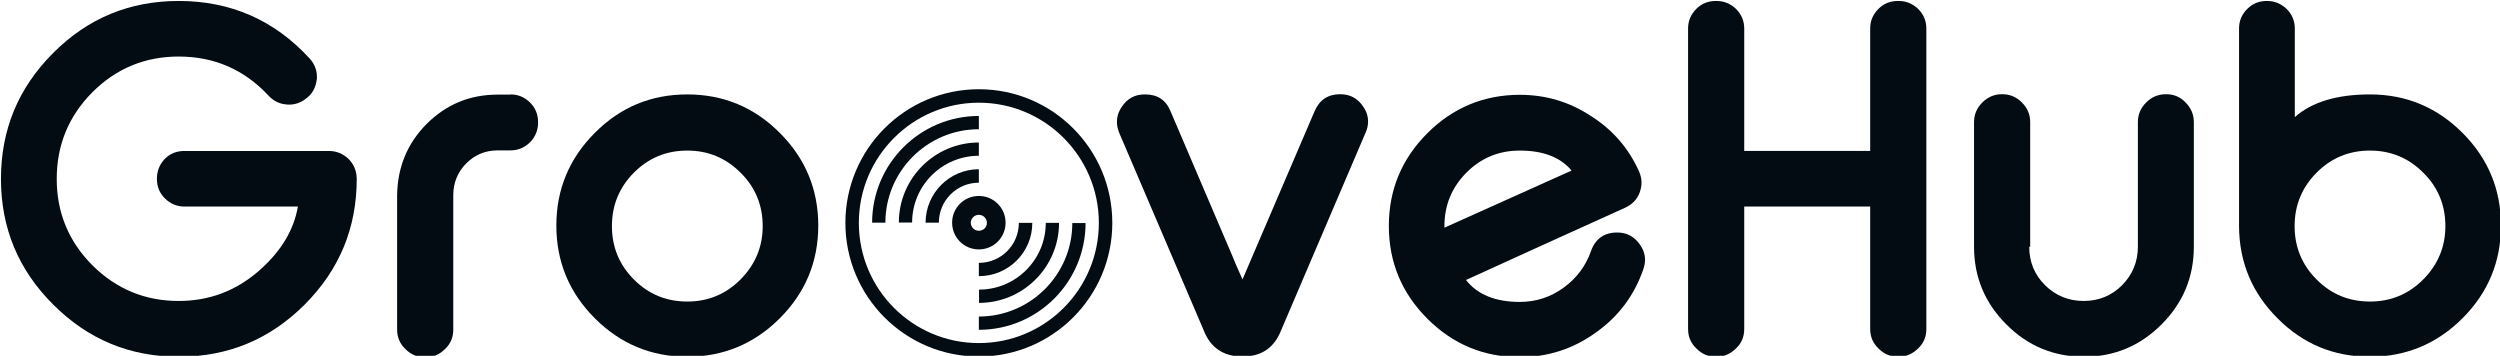 <?xml version="1.0" encoding="utf-8"?>
<!-- Generator: Adobe Illustrator 26.0.0, SVG Export Plug-In . SVG Version: 6.00 Build 0)  -->
<svg version="1.1" id="Capa_1" xmlns="http://www.w3.org/2000/svg" xmlns:xlink="http://www.w3.org/1999/xlink" x="0px" y="0px"
	 viewBox="0 0 1300 185" style="enable-background:new 0 0 1300 185;" xml:space="preserve">
<style type="text/css">
	.st0{fill:#020C12;}
</style>
<g>
	<path class="st0" d="M160.9,30.3c2.6,2.8,3.9,6.1,3.9,9.7c0,0.6,0,1.1-0.1,1.5c-0.6,4.3-2.5,7.7-5.8,9.9l-0.2,0.2
		c-2.6,1.9-5.4,2.8-8.3,2.8c-0.6,0-1.1,0-1.7-0.1c-3.5-0.3-6.6-1.9-9.1-4.6C127,36.2,111.5,29.4,92.9,29.4
		C75.4,29.4,60.4,35.6,48,48C35.7,60.4,29.5,75.4,29.5,93c0,17.6,6.2,32.6,18.6,45c12.4,12.3,27.3,18.5,44.8,18.5
		c15.7,0,29.4-5.1,41.3-15.3c11.7-10.1,18.6-21.4,20.7-33.8h-59c-3.9,0-7.3-1.4-10.2-4.3c-2.8-2.8-4.1-6.1-4.1-10.1v-0.2
		c0-3.9,1.4-7.3,4.1-10.2c2.8-2.8,6.2-4.1,10.2-4.1h75.1c3.9,0,7.3,1.4,10.2,4.1c2.8,2.8,4.2,6.2,4.3,10.2V93
		c0,25.5-9,47.3-27.1,65.4c-18.1,18.1-39.9,27.1-65.4,27.1c-25.5,0-47.2-9-65.3-27.1C9.5,140.3,0.5,118.5,0.5,93
		c0-25.5,9-47.3,27.1-65.4C45.6,9.5,67.4,0.5,92.9,0.5C119.9,0.5,142.6,10.4,160.9,30.3z"/>
	<path class="st0" d="M265.5,49.1c3.9,0,7.3,1.4,10.2,4.3c2.8,2.8,4.1,6.2,4.1,10.2v0.2c0,3.9-1.4,7.3-4.1,10.1
		c-2.8,2.8-6.2,4.3-10.2,4.3h-6.7c-6.5,0-11.9,2.3-16.4,6.8c-4.4,4.5-6.7,10-6.7,16.5v69.9c0,4-1.4,7.4-4.3,10.1
		c-2.8,2.8-6.2,4.3-10.1,4.3h-0.4c-3.9,0-7.2-1.4-10.1-4.3c-2.8-2.7-4.3-6-4.3-10.1v-69.9c0.2-14.4,5.2-26.8,15.3-37
		c10.2-10.2,22.5-15.3,36.9-15.3H265.5z"/>
	<path class="st0" d="M357.4,49.1c18.8,0,34.8,6.7,48.1,20c13.3,13.3,20,29.4,20,48.2c0,18.8-6.7,34.9-20,48.2
		c-13.3,13.3-29.4,20-48.1,20c-18.8,0-34.8-6.7-48.1-20c-13.3-13.3-20-29.4-20-48.2c0-18.8,6.7-34.9,20-48.2
		C322.6,55.7,338.6,49.1,357.4,49.1z M357.4,78.3c-10.9,0-20.1,3.8-27.8,11.5c-7.6,7.7-11.4,16.9-11.4,27.8
		c0,10.8,3.8,20.1,11.4,27.7c7.6,7.7,16.9,11.5,27.8,11.5c10.8,0,20-3.8,27.7-11.5c7.6-7.7,11.5-16.9,11.5-27.7
		c0-10.9-3.8-20.2-11.5-27.8C377.4,82.1,368.2,78.3,357.4,78.3z"/>
	<path class="st0" d="M646.1,145.3l37.5-87.5c2.5-5.8,6.9-8.8,13.2-8.8h0.2c5.1,0,9.1,2.2,11.9,6.5c1.7,2.4,2.5,5,2.5,7.7
		c0,1.9-0.4,3.8-1.3,5.8l-43.9,102.7c-3.6,9.2-10.3,13.7-20.1,13.7c-9.9,0-16.7-4.6-20.2-13.7L582,69.1c-0.8-2-1.2-3.9-1.2-5.7
		c0-2.7,0.8-5.3,2.5-7.8c2.8-4.3,6.8-6.5,11.9-6.5h0.4c6.3,0,10.7,2.9,13.1,8.8c18.8,44.1,29.7,69.6,32.6,76.3
		C641.3,134.4,642.9,138.2,646.1,145.3z"/>
	<path class="st0" d="M852.2,88.9c0.9,2,1.4,4,1.4,6c0,1.7-0.3,3.3-0.9,5c-1.3,3.7-3.9,6.4-7.6,8.1c-11,5-25.5,11.5-43.5,19.7
		c-22.3,10.1-35.4,16.1-39.3,17.9c6,7.6,15.3,11.4,28,11.4c8.4,0,16.1-2.5,22.9-7.5c6.7-4.9,11.4-11.2,14.1-18.9
		c2.3-6.5,6.9-9.7,13.7-9.7c4.9,0,8.8,2.1,11.7,6.2c1.8,2.5,2.7,5.2,2.7,7.9c0,1.7-0.3,3.4-0.9,5.1c-4.7,13.5-12.8,24.4-24.5,32.7
		c-11.8,8.6-25.1,12.9-39.7,12.9c-18.8,0-34.8-6.7-48.1-20c-13.3-13.3-20-29.4-20-48.2c0-18.8,6.7-34.9,20-48.2
		c13.3-13.3,29.4-20,48.1-20c13.6,0,25.9,3.7,37.1,11.1C838.6,67.5,846.8,77,852.2,88.9z M790.3,78.3c-10.9,0-20.1,3.8-27.8,11.5
		c-7.6,7.7-11.4,16.9-11.4,27.8v0.8l66.1-29.7C811.5,81.8,802.5,78.3,790.3,78.3z"/>
	<path class="st0" d="M892.6,0.5c3.9,0,7.2,1.4,10.1,4.1c2.8,2.8,4.3,6.2,4.3,10.2v63.7h65.5V14.8c0-3.9,1.4-7.3,4.3-10.2
		c2.8-2.8,6.2-4.1,10.1-4.1h0.4c3.9,0,7.2,1.4,10.1,4.1c2.8,2.8,4.3,6.2,4.3,10.2v156.3c0,4-1.4,7.4-4.3,10.1
		c-2.8,2.8-6.2,4.3-10.1,4.3h-0.4c-3.9,0-7.2-1.4-10.1-4.3c-2.8-2.7-4.3-6-4.3-10.1v-63.7h-65.5v63.7c0,4-1.4,7.4-4.3,10.1
		c-2.8,2.8-6.2,4.3-10.1,4.3h-0.4c-3.9,0-7.2-1.4-10.1-4.3c-2.8-2.7-4.3-6-4.3-10.1V14.8c0-3.9,1.4-7.3,4.3-10.2
		c2.8-2.8,6.2-4.1,10.1-4.1H892.6z"/>
	<path class="st0" d="M1055.2,128.3c0,7.8,2.7,14.5,8.2,20c5.5,5.4,12.2,8.2,20.1,8.2c7.8,0,14.5-2.7,20-8.2
		c5.4-5.5,8.2-12.2,8.2-20V63.5c0-3.9,1.4-7.3,4.3-10.2c2.8-2.8,6.2-4.3,10.2-4.3h0.2c4,0,7.4,1.4,10.1,4.3
		c2.8,2.8,4.3,6.2,4.3,10.2v64.8c0,15.7-5.6,29.2-16.8,40.4c-11.2,11.2-24.6,16.8-40.3,16.8c-15.8,0-29.2-5.6-40.4-16.8
		c-11.2-11.2-16.8-24.7-16.8-40.4V63.5c0-3.9,1.4-7.3,4.3-10.2c2.8-2.8,6.2-4.3,10.1-4.3h0.4c3.9,0,7.2,1.4,10.1,4.3
		c2.8,2.8,4.3,6.2,4.3,10.2V128.3z"/>
	<path class="st0" d="M1178.9,0.5c3.9,0,7.2,1.4,10.1,4.1c2.8,2.8,4.3,6.2,4.3,10.2v46.1c8.9-7.9,22-11.8,39.1-11.8
		c18.8,0,34.8,6.7,48.1,20c13.3,13.3,20,29.4,20,48.2c0,18.8-6.7,34.9-20,48.2c-13.3,13.3-29.4,20-48.1,20c-18.8,0-34.8-6.6-48-19.9
		c-13.3-13.2-20-29.2-20.1-48V14.8c0-3.9,1.4-7.3,4.3-10.2c2.8-2.8,6.2-4.1,10.1-4.1H1178.9z M1232.4,78.3
		c-10.9,0-20.1,3.8-27.8,11.5c-7.6,7.7-11.4,16.9-11.4,27.8c0,10.8,3.8,20.1,11.4,27.7c7.6,7.7,16.9,11.5,27.8,11.5
		c10.8,0,20-3.8,27.7-11.5c7.6-7.7,11.5-16.9,11.5-27.7c0-10.9-3.8-20.2-11.5-27.8C1252.4,82.1,1243.2,78.3,1232.4,78.3z"/>
</g>
<path class="st0" d="M509,46.4c-38.3,0-69.4,31.1-69.4,69.5s31.1,69.5,69.4,69.5s69.4-31.1,69.4-69.5S547.3,46.4,509,46.4z
	 M509,178.4c-34.5,0-62.4-28-62.4-62.5s28-62.5,62.4-62.5s62.4,28,62.4,62.5S543.5,178.4,509,178.4z"/>
<path class="st0" d="M564.5,115.9c0,30.7-24.8,55.6-55.5,55.6v-6.9c26.8,0,48.6-21.8,48.6-48.6H564.5z"/>
<path class="st0" d="M509,60.3v6.9c-26.8,0-48.6,21.8-48.6,48.6h-6.9C453.5,85.2,478.4,60.3,509,60.3z"/>
<path class="st0" d="M509,101.9c-7.7,0-13.9,6.2-13.9,13.9l0,0v0c0,7.7,6.2,13.9,13.9,13.9c7.7,0,13.9-6.2,13.9-13.9v0
	C522.9,108.1,516.7,101.9,509,101.9L509,101.9z M509,120c-2.3,0-4.1-1.8-4.2-4.1v0c0-2.3,1.9-4.2,4.2-4.2s4.2,1.9,4.2,4.2v0
	C513.2,118.2,511.3,120,509,120z"/>
<path class="st0" d="M550.7,115.9c0,23-18.7,41.6-41.6,41.6v-6.9c19.1,0,34.7-15.5,34.7-34.7H550.7z"/>
<path class="st0" d="M536.8,115.9c0,15.3-12.4,27.7-27.8,27.7v-6.9c11.5,0,20.8-9.3,20.8-20.8H536.8z"/>
<path class="st0" d="M509,74.1v6.9c-19.2,0-34.7,15.6-34.7,34.7v0h-6.9v0C467.4,92.8,486,74.1,509,74.1z"/>
<path class="st0" d="M509,88V95c-11.5,0-20.8,9.3-20.8,20.8v0h-6.9v0C481.3,100.5,493.7,88,509,88z"/>
<g>
</g>
<g>
</g>
<g>
</g>
<g>
</g>
<g>
</g>
<g>
</g>
<g>
</g>
<g>
</g>
<g>
</g>
<g>
</g>
<g>
</g>
<g>
</g>
<g>
</g>
<g>
</g>
<g>
</g>
</svg>
